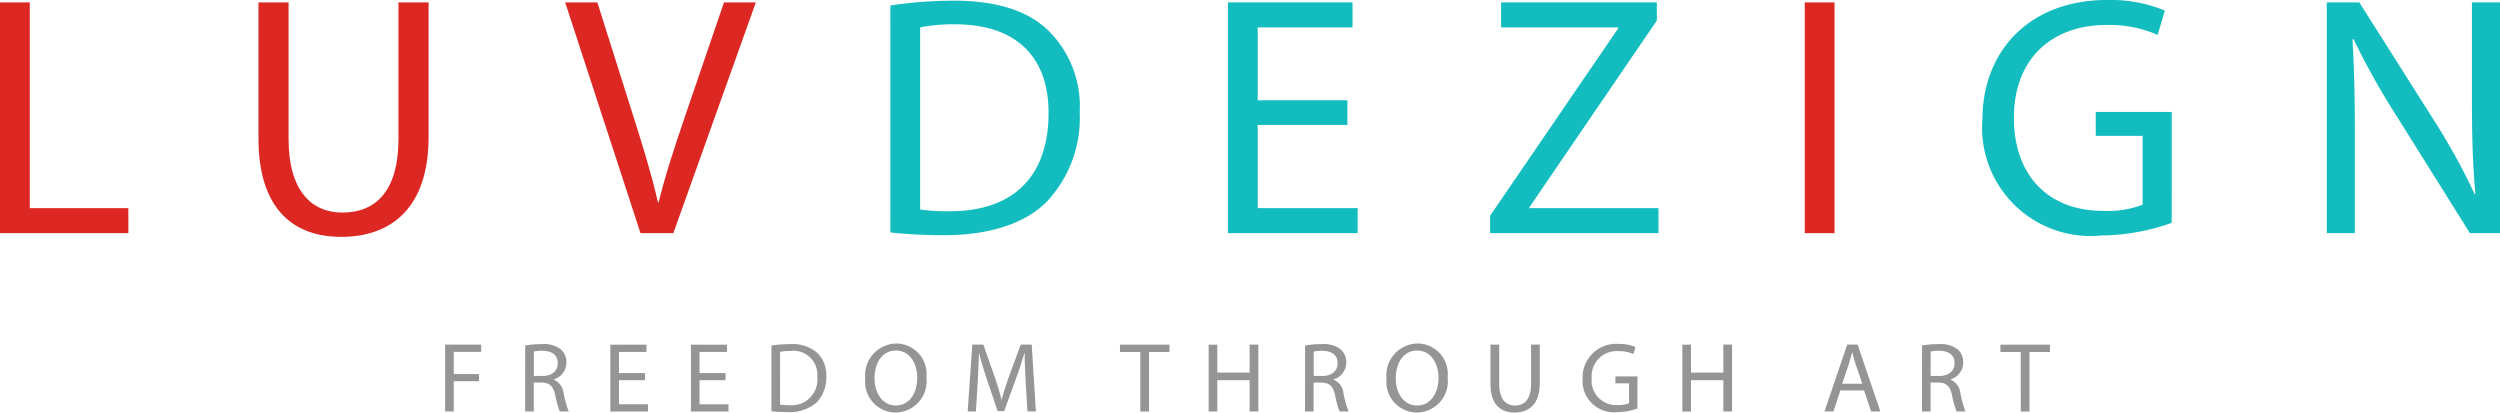 <svg xmlns="http://www.w3.org/2000/svg" width="195.118" height="32.2" viewBox="0 0 195.118 32.2">
  <g id="Group_26507" data-name="Group 26507" transform="translate(-567.427 -478)">
    <g id="Group_26507-2" data-name="Group 26507" transform="translate(567.427 478)">
      <path id="Path_19349" data-name="Path 19349" d="M567.427,478.791h2.324v16.057h7.694v1.95H567.427Z" transform="translate(-567.427 -478.604)" fill="#dd2723"/>
      <path id="Path_19350" data-name="Path 19350" d="M655.066,478.791v10.66c0,4.034,1.79,5.744,4.195,5.744,2.672,0,4.382-1.763,4.382-5.744v-10.66h2.351v10.5c0,5.53-2.912,7.8-6.813,7.8-3.687,0-6.465-2.111-6.465-7.694V478.791Z" transform="translate(-632.543 -478.604)" fill="#dd2723"/>
      <path id="Path_19351" data-name="Path 19351" d="M759.809,496.8l-5.878-18.007h2.511l2.805,8.87c.775,2.431,1.443,4.622,1.924,6.733h.053c.508-2.084,1.256-4.355,2.057-6.706l3.046-8.9h2.485L762.373,496.8Z" transform="translate(-709.82 -478.604)" fill="#dd2723"/>
      <path id="Path_19352" data-name="Path 19352" d="M861.247,478.6a33.32,33.32,0,0,1,4.943-.374c3.34,0,5.717.775,7.294,2.244a8.294,8.294,0,0,1,2.538,6.466,9.522,9.522,0,0,1-2.591,7c-1.683,1.683-4.462,2.592-7.961,2.592a37.452,37.452,0,0,1-4.221-.214Zm2.324,15.923a14.67,14.67,0,0,0,2.351.134c4.969,0,7.668-2.779,7.668-7.641.027-4.248-2.378-6.946-7.294-6.946a13.205,13.205,0,0,0-2.725.241Z" transform="translate(-791.755 -478.173)" fill="#13bdbf"/>
      <path id="Path_19353" data-name="Path 19353" d="M981.953,488.355h-7v6.492h7.8v1.95H972.629V478.791h9.725v1.95h-7.4v5.691h7Z" transform="translate(-876.793 -478.604)" fill="#13bdbf"/>
      <path id="Path_19354" data-name="Path 19354" d="M1059.16,495.435l9.992-14.614v-.08h-9.137v-1.95h12.156v1.416l-9.939,14.561v.08H1072.3v1.95H1059.16Z" transform="translate(-942.859 -478.604)" fill="#13bdbf"/>
      <path id="Path_19355" data-name="Path 19355" d="M1165.3,478.791V496.8h-2.324V478.791Z" transform="translate(-1022.12 -478.604)" fill="#dd2723"/>
      <path id="Path_19356" data-name="Path 19356" d="M1236.377,495.392a16.769,16.769,0,0,1-5.53.989,8.457,8.457,0,0,1-9.244-9.084c.027-5.37,3.714-9.3,9.751-9.3a11.13,11.13,0,0,1,4.489.828l-.561,1.9a9.33,9.33,0,0,0-3.981-.775c-4.381,0-7.24,2.725-7.24,7.24,0,4.569,2.752,7.267,6.947,7.267a7.584,7.584,0,0,0,3.1-.481v-5.37h-3.66v-1.87h5.931Z" transform="translate(-1066.882 -478)" fill="#13bdbf"/>
      <path id="Path_19357" data-name="Path 19357" d="M1335.245,496.8V478.791h2.538l5.771,9.111a50.91,50.91,0,0,1,3.233,5.851l.054-.027c-.214-2.4-.267-4.6-.267-7.4v-7.534h2.191V496.8h-2.351l-5.718-9.137a57.115,57.115,0,0,1-3.366-6.011l-.08.027c.134,2.271.187,4.435.187,7.427V496.8Z" transform="translate(-1153.646 -478.604)" fill="#13bdbf"/>
    </g>
    <g id="Group_26508" data-name="Group 26508" transform="translate(602.171 504.812)">
      <path id="Path_19358" data-name="Path 19358" d="M714.329,591.724h2.81v.565H715v1.734h1.974v.557H715v2.361h-.674Z" transform="translate(-714.329 -591.639)" fill="#959595"/>
      <path id="Path_19359" data-name="Path 19359" d="M740.748,591.669a7.03,7.03,0,0,1,1.293-.108,2.134,2.134,0,0,1,1.51.426,1.3,1.3,0,0,1,.41.991,1.37,1.37,0,0,1-.983,1.332v.023a1.3,1.3,0,0,1,.767,1.053,8.291,8.291,0,0,0,.4,1.432h-.7a6.742,6.742,0,0,1-.348-1.246c-.155-.72-.434-.991-1.045-1.014h-.635v2.26h-.674Zm.674,2.376h.689c.72,0,1.177-.395,1.177-.991,0-.674-.488-.968-1.2-.975a2.764,2.764,0,0,0-.666.062Z" transform="translate(-734.5 -591.514)" fill="#959595"/>
      <path id="Path_19360" data-name="Path 19360" d="M771.538,594.5H769.51v1.881h2.26v.565h-2.934v-5.217h2.818v.565H769.51v1.649h2.028Z" transform="translate(-755.944 -591.639)" fill="#959595"/>
      <path id="Path_19361" data-name="Path 19361" d="M798.121,594.5h-2.028v1.881h2.26v.565h-2.934v-5.217h2.818v.565h-2.144v1.649h2.028Z" transform="translate(-776.24 -591.639)" fill="#959595"/>
      <path id="Path_19362" data-name="Path 19362" d="M822,591.669a9.648,9.648,0,0,1,1.432-.108,2.99,2.99,0,0,1,2.113.65,2.4,2.4,0,0,1,.735,1.873,2.76,2.76,0,0,1-.751,2.028,3.214,3.214,0,0,1-2.307.751A10.9,10.9,0,0,1,822,596.8Zm.674,4.614a4.245,4.245,0,0,0,.681.039,2.006,2.006,0,0,0,2.222-2.214,1.861,1.861,0,0,0-2.113-2.013,3.817,3.817,0,0,0-.789.07Z" transform="translate(-796.535 -591.514)" fill="#959595"/>
      <path id="Path_19363" data-name="Path 19363" d="M857.739,594a2.444,2.444,0,0,1-2.423,2.748,2.392,2.392,0,0,1-2.346-2.648,2.478,2.478,0,0,1,2.423-2.74A2.376,2.376,0,0,1,857.739,594Zm-4.049.085c0,1.115.6,2.113,1.664,2.113s1.672-.983,1.672-2.168c0-1.037-.542-2.121-1.664-2.121S853.69,592.942,853.69,594.088Z" transform="translate(-820.18 -591.363)" fill="#959595"/>
      <path id="Path_19364" data-name="Path 19364" d="M891.259,594.65c-.038-.728-.085-1.6-.077-2.253h-.023c-.178.611-.395,1.262-.658,1.982l-.921,2.531h-.511l-.844-2.485c-.248-.735-.457-1.409-.6-2.028h-.015c-.016.65-.054,1.525-.1,2.307l-.139,2.237h-.642l.364-5.217h.859l.89,2.524c.217.642.395,1.215.526,1.757h.023c.132-.526.317-1.1.55-1.757l.929-2.524h.859l.325,5.217h-.658Z" transform="translate(-845.95 -591.639)" fill="#959595"/>
      <path id="Path_19365" data-name="Path 19365" d="M938.594,592.3h-1.587v-.573h3.863v.573h-1.595v4.644h-.681Z" transform="translate(-884.341 -591.639)" fill="#959595"/>
      <path id="Path_19366" data-name="Path 19366" d="M966.947,591.724v2.183h2.524v-2.183h.681v5.217h-.681V594.5h-2.524v2.446h-.674v-5.217Z" transform="translate(-906.685 -591.639)" fill="#959595"/>
      <path id="Path_19367" data-name="Path 19367" d="M998.094,591.669a7.03,7.03,0,0,1,1.293-.108,2.133,2.133,0,0,1,1.509.426,1.3,1.3,0,0,1,.41.991,1.37,1.37,0,0,1-.983,1.332v.023a1.3,1.3,0,0,1,.766,1.053,8.264,8.264,0,0,0,.4,1.432h-.7a6.742,6.742,0,0,1-.348-1.246c-.155-.72-.433-.991-1.045-1.014h-.635v2.26h-.673Zm.673,2.376h.689c.72,0,1.177-.395,1.177-.991,0-.674-.488-.968-1.2-.975a2.766,2.766,0,0,0-.666.062Z" transform="translate(-930.98 -591.514)" fill="#959595"/>
      <path id="Path_19368" data-name="Path 19368" d="M1029.74,594a2.444,2.444,0,0,1-2.423,2.748,2.392,2.392,0,0,1-2.346-2.648,2.478,2.478,0,0,1,2.423-2.74A2.376,2.376,0,0,1,1029.74,594Zm-4.048.085c0,1.115.6,2.113,1.664,2.113s1.672-.983,1.672-2.168c0-1.037-.542-2.121-1.664-2.121S1025.691,592.942,1025.691,594.088Z" transform="translate(-951.5 -591.363)" fill="#959595"/>
      <path id="Path_19369" data-name="Path 19369" d="M1059.96,591.724v3.089c0,1.169.519,1.664,1.215,1.664.774,0,1.269-.511,1.269-1.664v-3.089h.681v3.042c0,1.6-.844,2.261-1.974,2.261-1.068,0-1.873-.611-1.873-2.23v-3.073Z" transform="translate(-977.694 -591.639)" fill="#959595"/>
      <path id="Path_19370" data-name="Path 19370" d="M1093.941,596.534a4.865,4.865,0,0,1-1.6.286,2.45,2.45,0,0,1-2.678-2.632,2.617,2.617,0,0,1,2.825-2.694,3.221,3.221,0,0,1,1.3.24l-.162.549a2.7,2.7,0,0,0-1.154-.224,1.951,1.951,0,0,0-2.1,2.1,1.912,1.912,0,0,0,2.013,2.105,2.19,2.19,0,0,0,.9-.14v-1.556h-1.061v-.542h1.719Z" transform="translate(-1000.889 -591.463)" fill="#959595"/>
      <path id="Path_19371" data-name="Path 19371" d="M1123.266,591.724v2.183h2.524v-2.183h.681v5.217h-.681V594.5h-2.524v2.446h-.673v-5.217Z" transform="translate(-1026.033 -591.639)" fill="#959595"/>
      <path id="Path_19372" data-name="Path 19372" d="M1170.744,595.3l-.542,1.641h-.7l1.772-5.217h.813l1.78,5.217h-.72l-.557-1.641Zm1.711-.526-.511-1.5c-.116-.341-.193-.65-.271-.952h-.016c-.077.31-.162.627-.263.944l-.511,1.51Z" transform="translate(-1061.851 -591.639)" fill="#959595"/>
      <path id="Path_19373" data-name="Path 19373" d="M1201.686,591.669a7.028,7.028,0,0,1,1.292-.108,2.134,2.134,0,0,1,1.51.426,1.3,1.3,0,0,1,.41.991,1.37,1.37,0,0,1-.983,1.332v.023a1.3,1.3,0,0,1,.767,1.053,8.249,8.249,0,0,0,.4,1.432h-.7a6.769,6.769,0,0,1-.348-1.246c-.155-.72-.433-.991-1.045-1.014h-.635v2.26h-.673Zm.673,2.376h.689c.72,0,1.177-.395,1.177-.991,0-.674-.488-.968-1.2-.975a2.766,2.766,0,0,0-.666.062Z" transform="translate(-1086.42 -591.514)" fill="#959595"/>
      <path id="Path_19374" data-name="Path 19374" d="M1229.135,592.3h-1.587v-.573h3.863v.573h-1.594v4.644h-.681Z" transform="translate(-1106.165 -591.639)" fill="#959595"/>
    </g>
  </g>
</svg>
